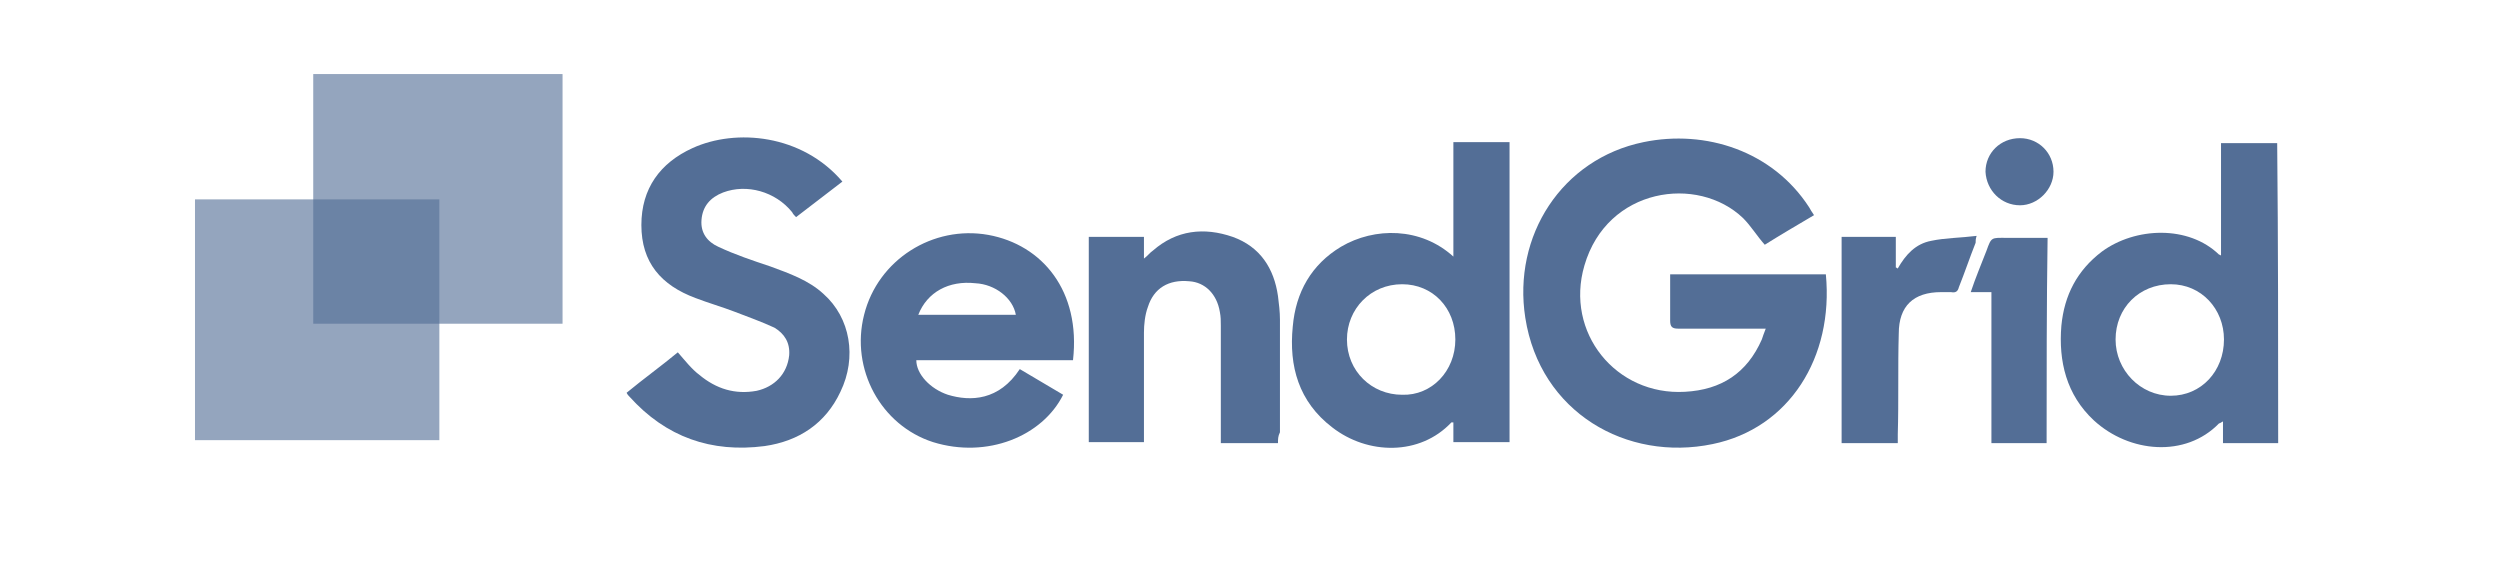 <svg width="160" height="36" viewBox="0 0 160 36" fill="none" xmlns="http://www.w3.org/2000/svg">
<path d="M117.863 15.159C119.062 15.159 120.197 15.159 121.332 15.159C121.332 15.791 121.332 16.422 121.332 17.117C121.395 17.117 121.395 17.18 121.458 17.18C121.963 16.296 122.593 15.601 123.602 15.412C124.485 15.223 125.494 15.223 126.504 15.096C126.44 15.286 126.44 15.412 126.44 15.538C126.062 16.486 125.747 17.433 125.368 18.38C125.305 18.633 125.179 18.759 124.864 18.696C124.675 18.696 124.485 18.696 124.233 18.696C122.467 18.696 121.521 19.58 121.521 21.349C121.458 23.496 121.521 25.644 121.458 27.791C121.458 27.98 121.458 28.17 121.458 28.359C120.26 28.359 119.062 28.359 117.863 28.359C117.863 23.938 117.863 19.58 117.863 15.159Z" fill="#536E96"/>
<path d="M130.983 28.359C129.785 28.359 128.65 28.359 127.451 28.359C127.451 26.717 127.451 25.138 127.451 23.559C127.451 21.98 127.451 20.338 127.451 18.696C127.01 18.696 126.631 18.696 126.127 18.696C126.442 17.748 126.821 16.864 127.136 16.043C127.451 15.159 127.451 15.222 128.397 15.222C129.28 15.222 130.163 15.222 131.046 15.222C130.983 19.58 130.983 23.938 130.983 28.359Z" fill="#536E96"/>
<path d="M68.672 23.054C65.329 23.054 61.987 23.054 58.644 23.054C58.644 23.938 59.527 24.885 60.662 25.264C62.113 25.706 63.942 25.643 65.266 23.622C66.212 24.191 67.095 24.696 68.041 25.264C66.717 27.917 63.185 29.37 59.716 28.296C56.374 27.222 54.419 23.622 55.302 20.148C56.185 16.612 59.716 14.401 63.248 15.033C66.717 15.664 69.177 18.633 68.672 23.054ZM58.77 20.148C60.915 20.148 62.933 20.148 65.014 20.148C64.825 19.075 63.69 18.191 62.428 18.128C60.725 17.938 59.338 18.696 58.77 20.148Z" fill="#536E96"/>
<path d="M81.791 28.359C80.529 28.359 79.394 28.359 78.133 28.359C78.133 28.17 78.133 27.98 78.133 27.854C78.133 25.517 78.133 23.18 78.133 20.843C78.133 20.528 78.133 20.275 78.07 19.959C77.88 18.822 77.124 18.064 76.115 18.001C74.79 17.875 73.844 18.443 73.466 19.643C73.276 20.149 73.213 20.78 73.213 21.285C73.213 23.433 73.213 25.58 73.213 27.728C73.213 27.917 73.213 28.107 73.213 28.296C72.015 28.296 70.88 28.296 69.682 28.296C69.682 23.938 69.682 19.58 69.682 15.159C70.817 15.159 72.015 15.159 73.213 15.159C73.213 15.601 73.213 15.98 73.213 16.549C73.466 16.359 73.592 16.17 73.781 16.043C75.295 14.717 77.061 14.528 78.889 15.159C80.655 15.791 81.538 17.18 81.791 18.949C81.854 19.454 81.917 19.959 81.917 20.465C81.917 22.864 81.917 25.265 81.917 27.665C81.791 27.917 81.791 28.107 81.791 28.359Z" fill="#536E96"/>
<path d="M145.803 28.359C144.605 28.359 143.47 28.359 142.271 28.359C142.271 27.917 142.271 27.475 142.271 26.97C142.145 27.033 142.082 27.096 142.019 27.096C139.875 29.307 136.28 28.991 134.009 26.907C132.244 25.265 131.739 23.117 131.928 20.843C132.117 18.886 132.937 17.307 134.514 16.107C136.658 14.528 140.064 14.401 142.019 16.296C142.019 16.296 142.082 16.296 142.145 16.359C142.145 13.959 142.145 11.559 142.145 9.159C143.343 9.159 144.542 9.159 145.74 9.159C145.803 15.538 145.803 21.917 145.803 28.359ZM142.334 21.728C142.334 19.77 140.884 18.191 138.929 18.191C136.911 18.191 135.397 19.707 135.397 21.728C135.397 23.686 136.974 25.328 138.929 25.328C140.884 25.328 142.334 23.749 142.334 21.728Z" fill="#536E96"/>
<path d="M93.016 28.296C93.016 27.854 93.016 27.412 93.016 27.033C92.953 27.033 92.89 27.033 92.89 27.033C90.872 29.18 87.529 29.117 85.259 27.349C83.114 25.707 82.484 23.433 82.736 20.907C82.925 18.696 83.934 16.928 85.826 15.791C87.971 14.528 90.935 14.528 93.016 16.422C93.016 13.959 93.016 11.559 93.016 9.096C94.277 9.096 95.413 9.096 96.611 9.096C96.611 15.475 96.611 21.917 96.611 28.296C95.413 28.296 94.277 28.296 93.016 28.296ZM93.142 21.728C93.142 19.707 91.692 18.191 89.737 18.191C87.718 18.191 86.205 19.77 86.205 21.728C86.205 23.749 87.781 25.265 89.737 25.265C91.629 25.328 93.142 23.749 93.142 21.728Z" fill="#536E96"/>
<path d="M116.098 13.77C115.026 14.401 113.954 15.033 112.945 15.664C112.44 15.096 112.062 14.464 111.557 13.959C108.656 11.18 102.854 12.001 101.403 16.991C100.142 21.285 103.422 25.328 107.836 25.075C110.17 24.949 111.81 23.875 112.756 21.727C112.819 21.538 112.882 21.349 113.008 21.033C112.819 21.033 112.629 21.033 112.44 21.033C110.737 21.033 109.098 21.033 107.395 21.033C107.016 21.033 106.89 20.907 106.89 20.527C106.89 19.58 106.89 18.57 106.89 17.559C110.233 17.559 113.575 17.559 116.855 17.559C117.359 22.864 114.521 27.412 109.602 28.422C104.115 29.559 98.565 26.401 97.619 20.338C96.799 15.096 99.953 10.17 105.187 9.096C109.161 8.275 113.449 9.664 115.783 13.264C115.846 13.391 115.972 13.58 116.098 13.77Z" fill="#536E96"/>
<path d="M129.28 13.138C128.081 13.138 127.135 12.191 127.072 10.991C127.072 9.791 128.018 8.843 129.28 8.843C130.478 8.843 131.424 9.791 131.424 10.991C131.424 12.127 130.415 13.138 129.28 13.138Z" fill="#536E96"/>
<path d="M40.102 25.138C41.174 24.254 42.309 23.433 43.381 22.549C43.823 23.054 44.264 23.622 44.769 24.001C45.841 24.886 47.039 25.265 48.426 25.012C49.562 24.759 50.382 23.938 50.508 22.738C50.571 21.917 50.192 21.349 49.562 20.97C48.742 20.591 47.859 20.275 47.039 19.959C46.219 19.643 45.336 19.391 44.516 19.075C42.309 18.254 41.048 16.801 41.048 14.401C41.048 12.065 42.246 10.422 44.327 9.475C47.102 8.212 51.328 8.591 53.913 11.622C52.904 12.38 51.958 13.138 50.949 13.896C50.823 13.77 50.76 13.707 50.697 13.58C49.625 12.254 47.796 11.749 46.282 12.317C45.462 12.633 44.958 13.201 44.895 14.085C44.832 14.907 45.273 15.475 45.967 15.791C47.039 16.296 48.174 16.675 49.309 17.054C50.508 17.496 51.769 17.938 52.715 18.822C54.418 20.338 54.859 22.864 53.787 25.075C52.841 27.096 51.138 28.233 48.931 28.549C45.525 28.991 42.624 27.98 40.291 25.391C40.228 25.328 40.165 25.265 40.102 25.138Z" fill="#536E96"/>
<path opacity="0.62" d="M36.003 4.739H20.047V20.718H36.003V4.739Z" fill="#536E96"/>
<path opacity="0.62" d="M28.119 12.76H12.479V28.17H28.119V12.76Z" fill="#536E96"/>
</svg>
